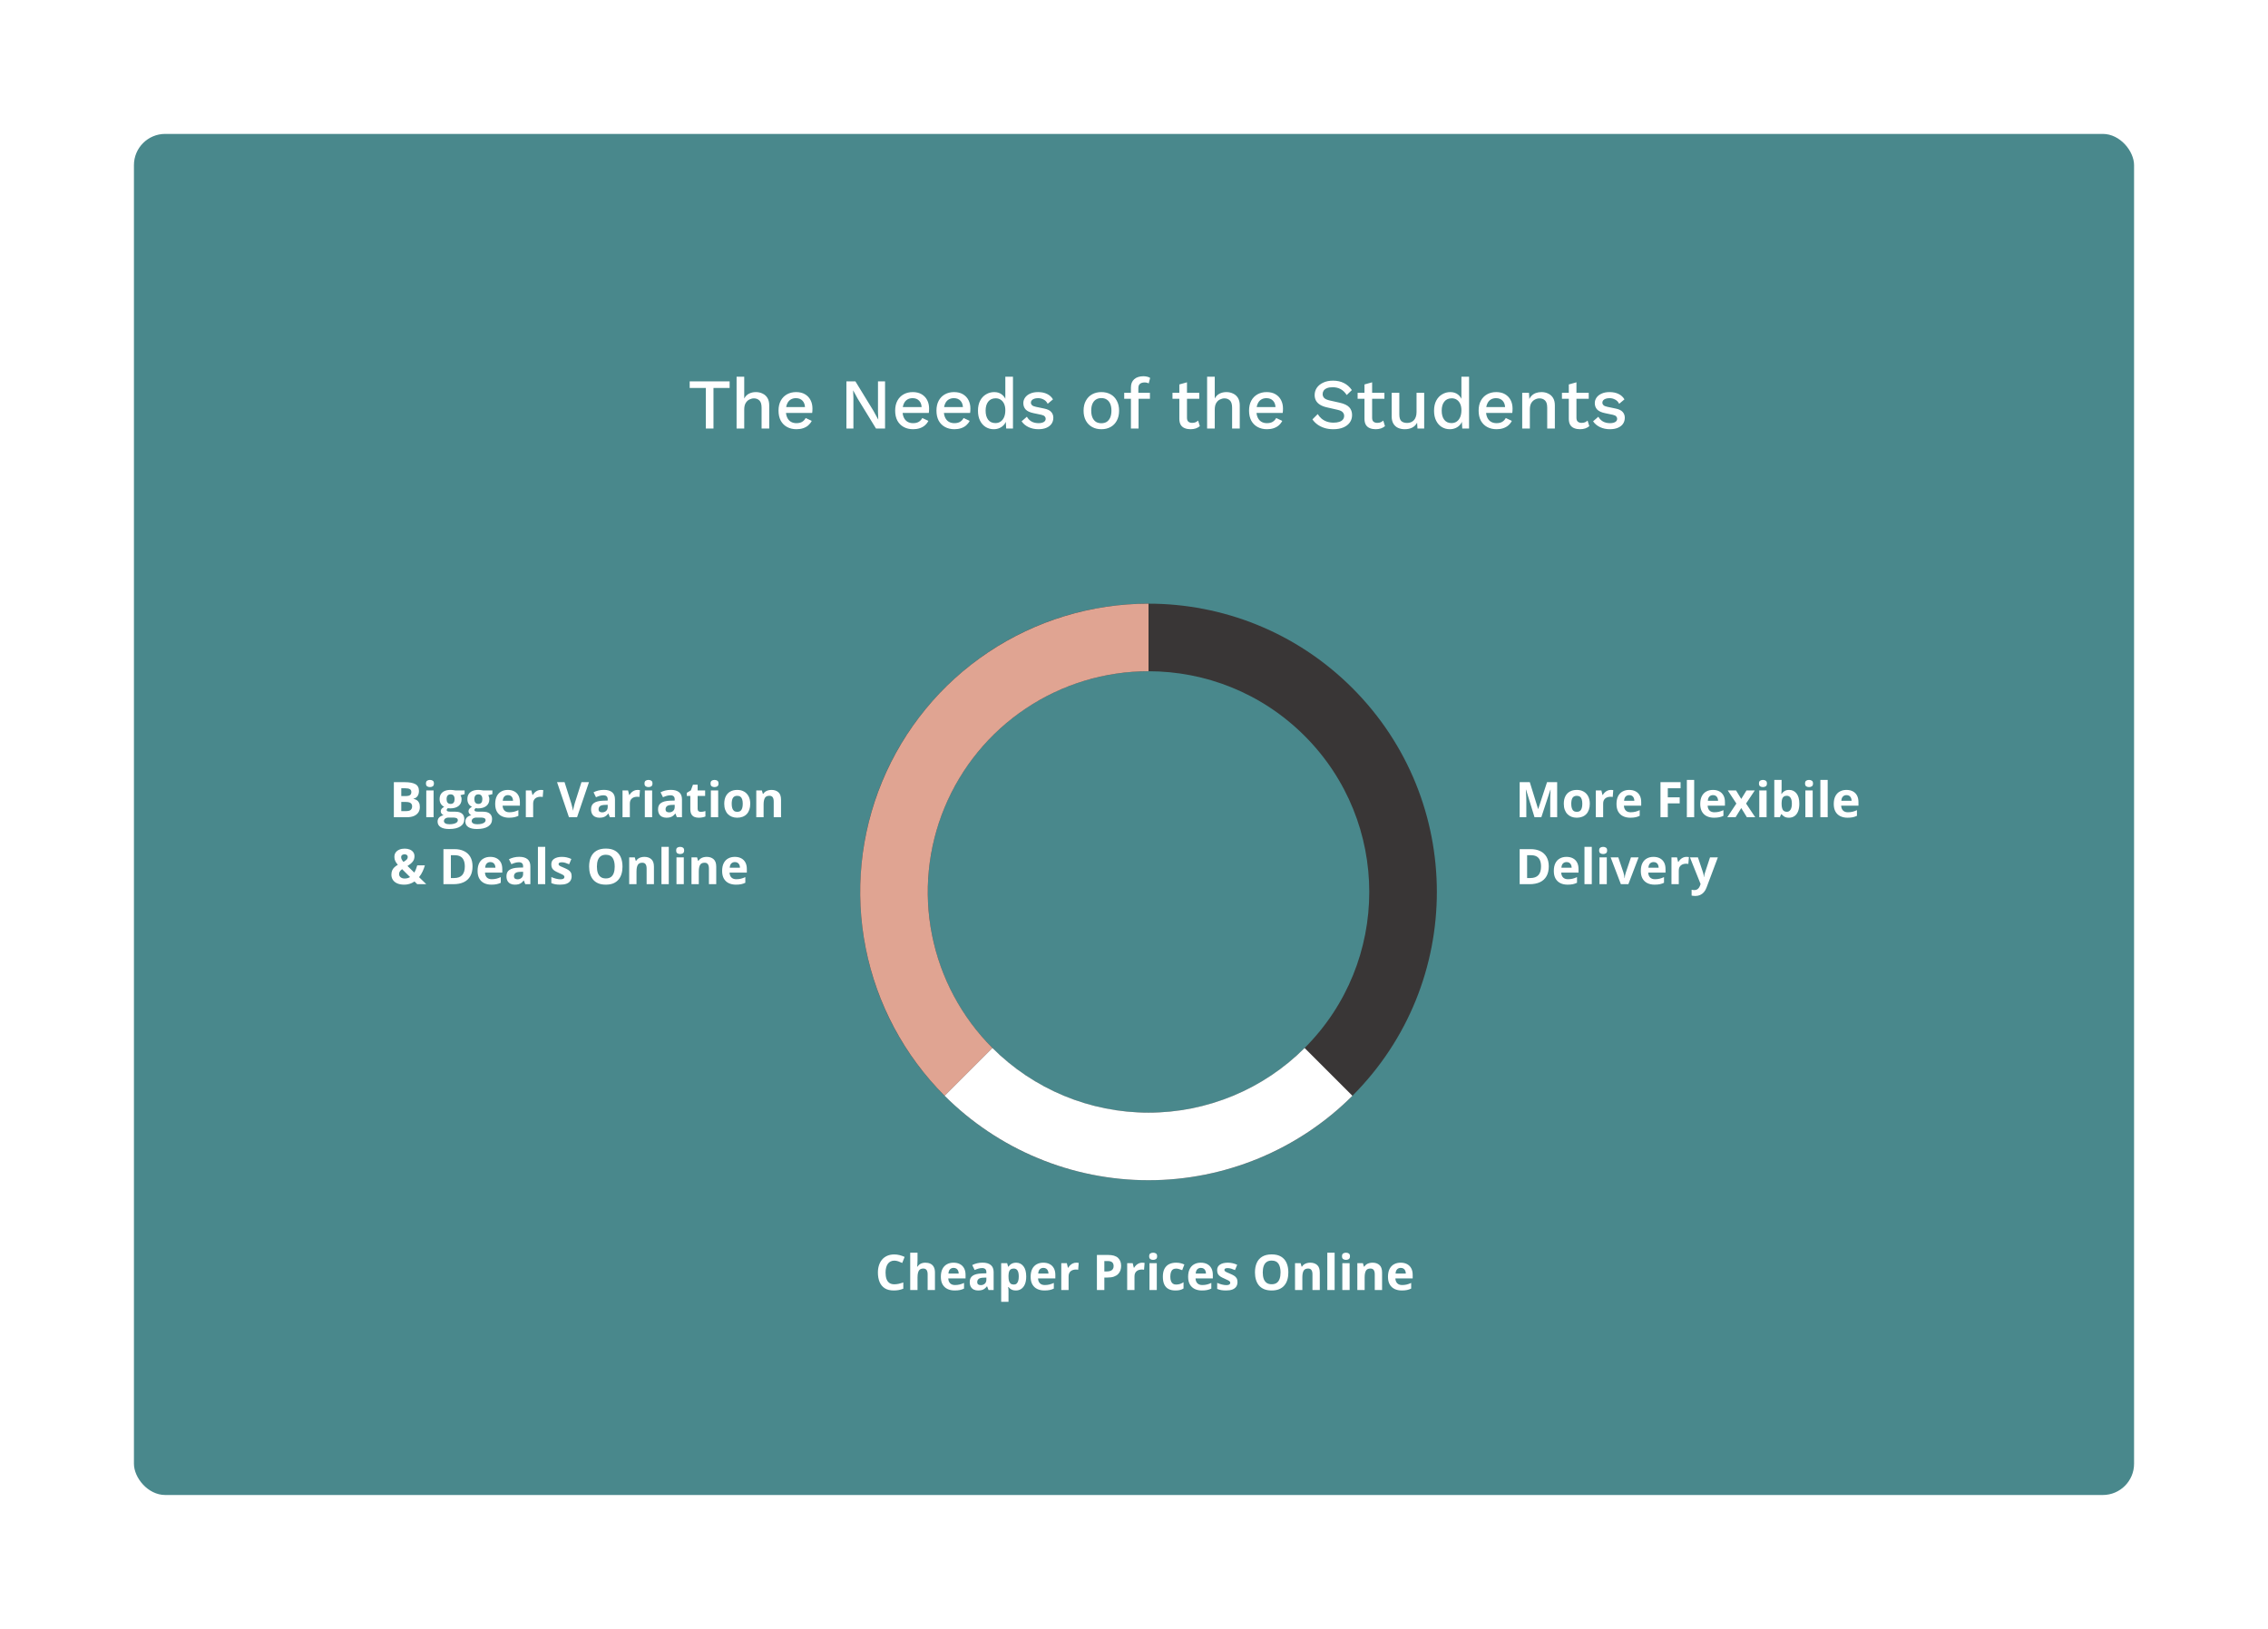 <svg width="508" height="365" viewBox="0 0 508 365" fill="none" xmlns="http://www.w3.org/2000/svg">
<g filter="url(#filter0_d_1_705)">
<rect x="30" y="26" width="448" height="304.926" rx="7" fill="#49888C"/>
<path d="M163.424 81.44V82.912H159.808V92H158.096V82.912H154.48V81.44H163.424ZM164.984 92V80.4H166.696V85.28C166.963 84.779 167.32 84.416 167.768 84.192C168.227 83.957 168.734 83.84 169.288 83.84C169.854 83.84 170.36 83.952 170.808 84.176C171.267 84.389 171.63 84.715 171.896 85.152C172.163 85.589 172.296 86.144 172.296 86.816V92H170.584V87.36C170.584 86.571 170.419 86.021 170.088 85.712C169.768 85.403 169.363 85.248 168.872 85.248C168.531 85.248 168.19 85.333 167.848 85.504C167.518 85.664 167.24 85.931 167.016 86.304C166.803 86.667 166.696 87.157 166.696 87.776V92H164.984ZM178.411 92.16C177.611 92.16 176.907 91.995 176.299 91.664C175.691 91.333 175.216 90.859 174.875 90.24C174.544 89.611 174.379 88.864 174.379 88C174.379 87.136 174.544 86.395 174.875 85.776C175.216 85.147 175.685 84.667 176.283 84.336C176.88 84.005 177.557 83.84 178.315 83.84C179.093 83.84 179.755 84 180.299 84.32C180.843 84.64 181.259 85.077 181.547 85.632C181.835 86.187 181.979 86.816 181.979 87.52C181.979 87.712 181.973 87.893 181.963 88.064C181.952 88.235 181.936 88.384 181.915 88.512H175.483V87.2H181.163L180.315 87.456C180.315 86.731 180.133 86.176 179.771 85.792C179.408 85.397 178.912 85.2 178.283 85.2C177.824 85.2 177.424 85.307 177.083 85.52C176.741 85.733 176.48 86.053 176.299 86.48C176.117 86.896 176.027 87.408 176.027 88.016C176.027 88.613 176.123 89.12 176.315 89.536C176.507 89.952 176.779 90.267 177.131 90.48C177.483 90.693 177.899 90.8 178.379 90.8C178.912 90.8 179.344 90.699 179.675 90.496C180.005 90.293 180.267 90.011 180.459 89.648L181.819 90.288C181.627 90.672 181.365 91.008 181.035 91.296C180.715 91.573 180.331 91.787 179.883 91.936C179.435 92.085 178.944 92.16 178.411 92.16ZM198.24 81.44V92H196.208L192.128 85.344L191.104 83.472H191.088L191.152 85.184V92H189.584V81.44H191.6L195.664 88.08L196.704 89.984H196.72L196.656 88.256V81.44H198.24ZM204.536 92.16C203.736 92.16 203.032 91.995 202.424 91.664C201.816 91.333 201.341 90.859 201 90.24C200.669 89.611 200.504 88.864 200.504 88C200.504 87.136 200.669 86.395 201 85.776C201.341 85.147 201.81 84.667 202.408 84.336C203.005 84.005 203.682 83.84 204.44 83.84C205.218 83.84 205.88 84 206.424 84.32C206.968 84.64 207.384 85.077 207.672 85.632C207.96 86.187 208.104 86.816 208.104 87.52C208.104 87.712 208.098 87.893 208.088 88.064C208.077 88.235 208.061 88.384 208.04 88.512H201.608V87.2H207.288L206.44 87.456C206.44 86.731 206.258 86.176 205.896 85.792C205.533 85.397 205.037 85.2 204.408 85.2C203.949 85.2 203.549 85.307 203.208 85.52C202.866 85.733 202.605 86.053 202.424 86.48C202.242 86.896 202.152 87.408 202.152 88.016C202.152 88.613 202.248 89.12 202.44 89.536C202.632 89.952 202.904 90.267 203.256 90.48C203.608 90.693 204.024 90.8 204.504 90.8C205.037 90.8 205.469 90.699 205.8 90.496C206.13 90.293 206.392 90.011 206.584 89.648L207.944 90.288C207.752 90.672 207.49 91.008 207.16 91.296C206.84 91.573 206.456 91.787 206.008 91.936C205.56 92.085 205.069 92.16 204.536 92.16ZM213.786 92.16C212.986 92.16 212.282 91.995 211.674 91.664C211.066 91.333 210.591 90.859 210.25 90.24C209.919 89.611 209.754 88.864 209.754 88C209.754 87.136 209.919 86.395 210.25 85.776C210.591 85.147 211.06 84.667 211.658 84.336C212.255 84.005 212.932 83.84 213.69 83.84C214.468 83.84 215.13 84 215.674 84.32C216.218 84.64 216.634 85.077 216.922 85.632C217.21 86.187 217.354 86.816 217.354 87.52C217.354 87.712 217.348 87.893 217.338 88.064C217.327 88.235 217.311 88.384 217.29 88.512H210.858V87.2H216.538L215.69 87.456C215.69 86.731 215.508 86.176 215.146 85.792C214.783 85.397 214.287 85.2 213.658 85.2C213.199 85.2 212.799 85.307 212.458 85.52C212.116 85.733 211.855 86.053 211.674 86.48C211.492 86.896 211.402 87.408 211.402 88.016C211.402 88.613 211.498 89.12 211.69 89.536C211.882 89.952 212.154 90.267 212.506 90.48C212.858 90.693 213.274 90.8 213.754 90.8C214.287 90.8 214.719 90.699 215.05 90.496C215.38 90.293 215.642 90.011 215.834 89.648L217.194 90.288C217.002 90.672 216.74 91.008 216.41 91.296C216.09 91.573 215.706 91.787 215.258 91.936C214.81 92.085 214.319 92.16 213.786 92.16ZM222.588 92.16C221.926 92.16 221.324 91.995 220.78 91.664C220.246 91.333 219.825 90.859 219.516 90.24C219.206 89.621 219.052 88.88 219.052 88.016C219.052 87.12 219.217 86.363 219.548 85.744C219.878 85.125 220.321 84.656 220.876 84.336C221.43 84.005 222.038 83.84 222.7 83.84C223.382 83.84 223.958 84.027 224.428 84.4C224.897 84.773 225.212 85.259 225.372 85.856L225.18 86.032V80.4H226.892V92H225.372L225.244 89.824L225.468 89.84C225.393 90.32 225.217 90.736 224.94 91.088C224.662 91.429 224.316 91.696 223.9 91.888C223.494 92.069 223.057 92.16 222.588 92.16ZM222.956 90.784C223.414 90.784 223.809 90.667 224.14 90.432C224.47 90.197 224.726 89.867 224.908 89.44C225.089 89.013 225.18 88.501 225.18 87.904C225.18 87.349 225.089 86.875 224.908 86.48C224.726 86.075 224.47 85.765 224.14 85.552C223.82 85.339 223.446 85.232 223.02 85.232C222.305 85.232 221.75 85.477 221.356 85.968C220.961 86.459 220.764 87.136 220.764 88C220.764 88.864 220.956 89.547 221.34 90.048C221.724 90.539 222.262 90.784 222.956 90.784ZM232.587 92.16C231.787 92.16 231.056 92.005 230.395 91.696C229.733 91.387 229.211 90.949 228.827 90.384L230.011 89.36C230.245 89.797 230.581 90.149 231.019 90.416C231.467 90.672 232 90.8 232.619 90.8C233.109 90.8 233.499 90.715 233.787 90.544C234.075 90.373 234.219 90.133 234.219 89.824C234.219 89.621 234.149 89.445 234.011 89.296C233.883 89.136 233.632 89.013 233.259 88.928L231.579 88.576C230.725 88.405 230.117 88.133 229.755 87.76C229.392 87.376 229.211 86.891 229.211 86.304C229.211 85.867 229.339 85.461 229.595 85.088C229.851 84.715 230.224 84.416 230.715 84.192C231.216 83.957 231.813 83.84 232.507 83.84C233.307 83.84 233.989 83.984 234.555 84.272C235.12 84.549 235.552 84.949 235.851 85.472L234.667 86.464C234.464 86.037 234.165 85.723 233.771 85.52C233.376 85.307 232.965 85.2 232.539 85.2C232.197 85.2 231.904 85.243 231.659 85.328C231.413 85.413 231.227 85.531 231.099 85.68C230.971 85.829 230.907 86.005 230.907 86.208C230.907 86.421 230.987 86.608 231.147 86.768C231.307 86.928 231.595 87.051 232.011 87.136L233.835 87.52C234.603 87.669 235.141 87.925 235.451 88.288C235.771 88.64 235.931 89.072 235.931 89.584C235.931 90.096 235.797 90.549 235.531 90.944C235.264 91.328 234.88 91.627 234.379 91.84C233.877 92.053 233.28 92.16 232.587 92.16ZM246.691 83.84C247.469 83.84 248.157 84.005 248.755 84.336C249.352 84.667 249.816 85.147 250.147 85.776C250.488 86.395 250.659 87.136 250.659 88C250.659 88.864 250.488 89.611 250.147 90.24C249.816 90.859 249.352 91.333 248.755 91.664C248.157 91.995 247.469 92.16 246.691 92.16C245.912 92.16 245.224 91.995 244.627 91.664C244.029 91.333 243.56 90.859 243.219 90.24C242.877 89.611 242.707 88.864 242.707 88C242.707 87.136 242.877 86.395 243.219 85.776C243.56 85.147 244.029 84.667 244.627 84.336C245.224 84.005 245.912 83.84 246.691 83.84ZM246.691 85.184C246.211 85.184 245.8 85.296 245.459 85.52C245.128 85.733 244.872 86.048 244.691 86.464C244.509 86.88 244.419 87.392 244.419 88C244.419 88.597 244.509 89.109 244.691 89.536C244.872 89.952 245.128 90.272 245.459 90.496C245.8 90.709 246.211 90.816 246.691 90.816C247.171 90.816 247.576 90.709 247.907 90.496C248.237 90.272 248.493 89.952 248.675 89.536C248.856 89.109 248.947 88.597 248.947 88C248.947 87.392 248.856 86.88 248.675 86.464C248.493 86.048 248.237 85.733 247.907 85.52C247.576 85.296 247.171 85.184 246.691 85.184ZM256.095 80.288C256.426 80.288 256.724 80.325 256.991 80.4C257.268 80.464 257.476 80.555 257.615 80.672L257.295 81.904C257.178 81.829 257.044 81.776 256.895 81.744C256.746 81.701 256.575 81.68 256.383 81.68C255.946 81.68 255.599 81.781 255.343 81.984C255.098 82.187 254.975 82.517 254.975 82.976V84.144L255.023 84.576V92H253.311V82.848C253.311 82.443 253.37 82.08 253.487 81.76C253.615 81.44 253.802 81.173 254.047 80.96C254.292 80.736 254.586 80.571 254.927 80.464C255.279 80.347 255.668 80.288 256.095 80.288ZM257.567 84V85.344H251.807V84H257.567ZM265.867 81.648V89.6C265.867 89.995 265.968 90.283 266.171 90.464C266.384 90.645 266.667 90.736 267.019 90.736C267.307 90.736 267.558 90.693 267.771 90.608C267.984 90.512 268.182 90.384 268.363 90.224L268.747 91.472C268.502 91.685 268.198 91.856 267.835 91.984C267.483 92.101 267.088 92.16 266.651 92.16C266.192 92.16 265.771 92.085 265.387 91.936C265.003 91.787 264.704 91.547 264.491 91.216C264.278 90.875 264.166 90.432 264.155 89.888V82.128L265.867 81.648ZM268.619 84V85.344H262.619V84H268.619ZM270.375 92V80.4H272.087V85.28C272.354 84.779 272.711 84.416 273.159 84.192C273.618 83.957 274.124 83.84 274.679 83.84C275.244 83.84 275.751 83.952 276.199 84.176C276.658 84.389 277.02 84.715 277.287 85.152C277.554 85.589 277.687 86.144 277.687 86.816V92H275.975V87.36C275.975 86.571 275.81 86.021 275.479 85.712C275.159 85.403 274.754 85.248 274.263 85.248C273.922 85.248 273.58 85.333 273.239 85.504C272.908 85.664 272.631 85.931 272.407 86.304C272.194 86.667 272.087 87.157 272.087 87.776V92H270.375ZM283.801 92.16C283.001 92.16 282.297 91.995 281.689 91.664C281.081 91.333 280.606 90.859 280.265 90.24C279.934 89.611 279.769 88.864 279.769 88C279.769 87.136 279.934 86.395 280.265 85.776C280.606 85.147 281.076 84.667 281.673 84.336C282.27 84.005 282.948 83.84 283.705 83.84C284.484 83.84 285.145 84 285.689 84.32C286.233 84.64 286.649 85.077 286.937 85.632C287.225 86.187 287.369 86.816 287.369 87.52C287.369 87.712 287.364 87.893 287.353 88.064C287.342 88.235 287.326 88.384 287.305 88.512H280.873V87.2H286.553L285.705 87.456C285.705 86.731 285.524 86.176 285.161 85.792C284.798 85.397 284.302 85.2 283.673 85.2C283.214 85.2 282.814 85.307 282.473 85.52C282.132 85.733 281.87 86.053 281.689 86.48C281.508 86.896 281.417 87.408 281.417 88.016C281.417 88.613 281.513 89.12 281.705 89.536C281.897 89.952 282.169 90.267 282.521 90.48C282.873 90.693 283.289 90.8 283.769 90.8C284.302 90.8 284.734 90.699 285.065 90.496C285.396 90.293 285.657 90.011 285.849 89.648L287.209 90.288C287.017 90.672 286.756 91.008 286.425 91.296C286.105 91.573 285.721 91.787 285.273 91.936C284.825 92.085 284.334 92.16 283.801 92.16ZM298.574 81.28C299.524 81.28 300.345 81.461 301.038 81.824C301.732 82.176 302.318 82.699 302.798 83.392L301.646 84.496C301.241 83.877 300.782 83.435 300.27 83.168C299.769 82.891 299.172 82.752 298.478 82.752C297.966 82.752 297.545 82.821 297.214 82.96C296.884 83.099 296.638 83.285 296.478 83.52C296.329 83.744 296.254 84 296.254 84.288C296.254 84.619 296.366 84.907 296.59 85.152C296.825 85.397 297.257 85.589 297.886 85.728L300.03 86.208C301.054 86.432 301.78 86.773 302.206 87.232C302.633 87.691 302.846 88.272 302.846 88.976C302.846 89.627 302.67 90.192 302.318 90.672C301.966 91.152 301.476 91.52 300.846 91.776C300.228 92.032 299.497 92.16 298.654 92.16C297.908 92.16 297.236 92.064 296.638 91.872C296.041 91.68 295.518 91.419 295.07 91.088C294.622 90.757 294.254 90.379 293.966 89.952L295.15 88.768C295.374 89.141 295.657 89.477 295.998 89.776C296.34 90.064 296.734 90.288 297.182 90.448C297.641 90.608 298.148 90.688 298.702 90.688C299.193 90.688 299.614 90.629 299.966 90.512C300.329 90.395 300.601 90.224 300.782 90C300.974 89.765 301.07 89.488 301.07 89.168C301.07 88.859 300.964 88.587 300.75 88.352C300.548 88.117 300.164 87.936 299.598 87.808L297.278 87.28C296.638 87.141 296.11 86.944 295.694 86.688C295.278 86.432 294.969 86.123 294.766 85.76C294.564 85.387 294.462 84.971 294.462 84.512C294.462 83.915 294.622 83.376 294.942 82.896C295.273 82.405 295.748 82.016 296.366 81.728C296.985 81.429 297.721 81.28 298.574 81.28ZM307.336 81.648V89.6C307.336 89.995 307.437 90.283 307.64 90.464C307.853 90.645 308.136 90.736 308.488 90.736C308.776 90.736 309.027 90.693 309.24 90.608C309.453 90.512 309.651 90.384 309.832 90.224L310.216 91.472C309.971 91.685 309.667 91.856 309.304 91.984C308.952 92.101 308.557 92.16 308.12 92.16C307.661 92.16 307.24 92.085 306.856 91.936C306.472 91.787 306.173 91.547 305.96 91.216C305.747 90.875 305.635 90.432 305.624 89.888V82.128L307.336 81.648ZM310.088 84V85.344H304.088V84H310.088ZM314.629 92.16C314.106 92.16 313.621 92.064 313.173 91.872C312.736 91.68 312.384 91.371 312.117 90.944C311.85 90.517 311.717 89.963 311.717 89.28V84H313.429V88.848C313.429 89.573 313.584 90.075 313.893 90.352C314.202 90.619 314.634 90.752 315.189 90.752C315.456 90.752 315.712 90.709 315.957 90.624C316.213 90.528 316.442 90.384 316.645 90.192C316.848 89.989 317.002 89.733 317.109 89.424C317.226 89.115 317.285 88.752 317.285 88.336V84H318.997V92H317.493L317.413 90.704C317.136 91.205 316.762 91.573 316.293 91.808C315.824 92.043 315.269 92.16 314.629 92.16ZM324.744 92.16C324.082 92.16 323.48 91.995 322.936 91.664C322.402 91.333 321.981 90.859 321.672 90.24C321.362 89.621 321.208 88.88 321.208 88.016C321.208 87.12 321.373 86.363 321.704 85.744C322.034 85.125 322.477 84.656 323.032 84.336C323.586 84.005 324.194 83.84 324.856 83.84C325.538 83.84 326.114 84.027 326.584 84.4C327.053 84.773 327.368 85.259 327.528 85.856L327.336 86.032V80.4H329.048V92H327.528L327.4 89.824L327.624 89.84C327.549 90.32 327.373 90.736 327.096 91.088C326.818 91.429 326.472 91.696 326.056 91.888C325.65 92.069 325.213 92.16 324.744 92.16ZM325.112 90.784C325.57 90.784 325.965 90.667 326.296 90.432C326.626 90.197 326.882 89.867 327.064 89.44C327.245 89.013 327.336 88.501 327.336 87.904C327.336 87.349 327.245 86.875 327.064 86.48C326.882 86.075 326.626 85.765 326.296 85.552C325.976 85.339 325.602 85.232 325.176 85.232C324.461 85.232 323.906 85.477 323.512 85.968C323.117 86.459 322.92 87.136 322.92 88C322.92 88.864 323.112 89.547 323.496 90.048C323.88 90.539 324.418 90.784 325.112 90.784ZM335.223 92.16C334.423 92.16 333.719 91.995 333.111 91.664C332.503 91.333 332.028 90.859 331.687 90.24C331.356 89.611 331.191 88.864 331.191 88C331.191 87.136 331.356 86.395 331.687 85.776C332.028 85.147 332.498 84.667 333.095 84.336C333.692 84.005 334.37 83.84 335.127 83.84C335.906 83.84 336.567 84 337.111 84.32C337.655 84.64 338.071 85.077 338.359 85.632C338.647 86.187 338.791 86.816 338.791 87.52C338.791 87.712 338.786 87.893 338.775 88.064C338.764 88.235 338.748 88.384 338.727 88.512H332.295V87.2H337.975L337.127 87.456C337.127 86.731 336.946 86.176 336.583 85.792C336.22 85.397 335.724 85.2 335.095 85.2C334.636 85.2 334.236 85.307 333.895 85.52C333.554 85.733 333.292 86.053 333.111 86.48C332.93 86.896 332.839 87.408 332.839 88.016C332.839 88.613 332.935 89.12 333.127 89.536C333.319 89.952 333.591 90.267 333.943 90.48C334.295 90.693 334.711 90.8 335.191 90.8C335.724 90.8 336.156 90.699 336.487 90.496C336.818 90.293 337.079 90.011 337.271 89.648L338.631 90.288C338.439 90.672 338.178 91.008 337.847 91.296C337.527 91.573 337.143 91.787 336.695 91.936C336.247 92.085 335.756 92.16 335.223 92.16ZM340.953 92V84H342.473L342.585 86.08L342.361 85.856C342.51 85.397 342.724 85.019 343.001 84.72C343.289 84.411 343.625 84.187 344.009 84.048C344.404 83.909 344.82 83.84 345.257 83.84C345.822 83.84 346.329 83.952 346.777 84.176C347.236 84.389 347.598 84.715 347.865 85.152C348.132 85.589 348.265 86.144 348.265 86.816V92H346.553V87.344C346.553 86.555 346.388 86.011 346.057 85.712C345.737 85.403 345.332 85.248 344.841 85.248C344.489 85.248 344.148 85.333 343.817 85.504C343.486 85.664 343.209 85.925 342.985 86.288C342.772 86.651 342.665 87.136 342.665 87.744V92H340.953ZM353.102 81.648V89.6C353.102 89.995 353.203 90.283 353.406 90.464C353.619 90.645 353.902 90.736 354.254 90.736C354.542 90.736 354.792 90.693 355.006 90.608C355.219 90.512 355.416 90.384 355.598 90.224L355.982 91.472C355.736 91.685 355.432 91.856 355.07 91.984C354.718 92.101 354.323 92.16 353.886 92.16C353.427 92.16 353.006 92.085 352.622 91.936C352.238 91.787 351.939 91.547 351.726 91.216C351.512 90.875 351.4 90.432 351.39 89.888V82.128L353.102 81.648ZM355.854 84V85.344H349.854V84H355.854ZM360.587 92.16C359.787 92.16 359.056 92.005 358.395 91.696C357.733 91.387 357.211 90.949 356.827 90.384L358.011 89.36C358.245 89.797 358.581 90.149 359.019 90.416C359.467 90.672 360 90.8 360.619 90.8C361.109 90.8 361.499 90.715 361.787 90.544C362.075 90.373 362.219 90.133 362.219 89.824C362.219 89.621 362.149 89.445 362.011 89.296C361.883 89.136 361.632 89.013 361.259 88.928L359.579 88.576C358.725 88.405 358.117 88.133 357.755 87.76C357.392 87.376 357.211 86.891 357.211 86.304C357.211 85.867 357.339 85.461 357.595 85.088C357.851 84.715 358.224 84.416 358.715 84.192C359.216 83.957 359.813 83.84 360.507 83.84C361.307 83.84 361.989 83.984 362.555 84.272C363.12 84.549 363.552 84.949 363.851 85.472L362.667 86.464C362.464 86.037 362.165 85.723 361.771 85.52C361.376 85.307 360.965 85.2 360.539 85.2C360.197 85.2 359.904 85.243 359.659 85.328C359.413 85.413 359.227 85.531 359.099 85.68C358.971 85.829 358.907 86.005 358.907 86.208C358.907 86.421 358.987 86.608 359.147 86.768C359.307 86.928 359.595 87.051 360.011 87.136L361.835 87.52C362.603 87.669 363.141 87.925 363.451 88.288C363.771 88.64 363.931 89.072 363.931 89.584C363.931 90.096 363.797 90.549 363.531 90.944C363.264 91.328 362.88 91.627 362.379 91.84C361.877 92.053 361.28 92.16 360.587 92.16Z" fill="white"/>
<path d="M200.324 278.42C200.005 278.42 199.722 278.483 199.475 278.608C199.232 278.73 199.026 278.907 198.857 279.14C198.693 279.373 198.567 279.654 198.481 279.983C198.396 280.313 198.353 280.683 198.353 281.095C198.353 281.65 198.421 282.125 198.557 282.519C198.696 282.909 198.911 283.208 199.201 283.416C199.491 283.62 199.865 283.722 200.324 283.722C200.642 283.722 200.961 283.686 201.28 283.614C201.602 283.543 201.951 283.441 202.327 283.308V284.705C201.98 284.848 201.638 284.95 201.301 285.011C200.965 285.075 200.587 285.107 200.168 285.107C199.359 285.107 198.693 284.941 198.17 284.608C197.651 284.271 197.266 283.802 197.015 283.201C196.764 282.596 196.639 281.89 196.639 281.084C196.639 280.49 196.72 279.946 196.881 279.452C197.042 278.958 197.278 278.53 197.59 278.168C197.901 277.806 198.286 277.527 198.745 277.33C199.203 277.133 199.729 277.035 200.324 277.035C200.714 277.035 201.104 277.085 201.495 277.185C201.889 277.282 202.264 277.416 202.623 277.588L202.085 278.941C201.792 278.802 201.496 278.68 201.199 278.576C200.902 278.472 200.61 278.42 200.324 278.42ZM205.512 276.643V278.345C205.512 278.642 205.501 278.925 205.48 279.194C205.462 279.462 205.448 279.652 205.437 279.763H205.523C205.652 279.556 205.804 279.387 205.979 279.258C206.159 279.129 206.355 279.035 206.57 278.974C206.785 278.913 207.016 278.882 207.263 278.882C207.696 278.882 208.074 278.959 208.396 279.113C208.719 279.264 208.969 279.502 209.148 279.828C209.327 280.15 209.417 280.569 209.417 281.084V285H207.779V281.493C207.779 281.063 207.7 280.739 207.542 280.521C207.385 280.302 207.141 280.193 206.812 280.193C206.483 280.193 206.223 280.27 206.033 280.424C205.843 280.574 205.709 280.798 205.63 281.095C205.552 281.389 205.512 281.749 205.512 282.175V285H203.874V276.643H205.512ZM213.58 278.882C214.135 278.882 214.613 278.99 215.014 279.205C215.415 279.416 215.724 279.724 215.943 280.128C216.161 280.533 216.271 281.027 216.271 281.611V282.406H212.398C212.416 282.868 212.554 283.231 212.812 283.496C213.073 283.757 213.435 283.888 213.896 283.888C214.28 283.888 214.631 283.849 214.949 283.77C215.268 283.691 215.596 283.573 215.932 283.416V284.683C215.635 284.83 215.323 284.937 214.998 285.005C214.675 285.073 214.283 285.107 213.821 285.107C213.22 285.107 212.686 284.996 212.221 284.774C211.759 284.552 211.395 284.214 211.13 283.759C210.869 283.305 210.738 282.732 210.738 282.041C210.738 281.339 210.856 280.755 211.093 280.29C211.333 279.82 211.666 279.47 212.092 279.237C212.518 279 213.014 278.882 213.58 278.882ZM213.59 280.048C213.272 280.048 213.007 280.15 212.795 280.354C212.588 280.558 212.468 280.879 212.436 281.315H214.734C214.731 281.072 214.686 280.855 214.6 280.666C214.518 280.476 214.392 280.325 214.224 280.214C214.059 280.103 213.848 280.048 213.59 280.048ZM220.062 278.872C220.868 278.872 221.486 279.047 221.916 279.398C222.345 279.749 222.56 280.282 222.56 280.999V285H221.416L221.099 284.184H221.056C220.884 284.398 220.709 284.574 220.53 284.71C220.351 284.846 220.145 284.946 219.912 285.011C219.679 285.075 219.396 285.107 219.063 285.107C218.709 285.107 218.39 285.039 218.107 284.903C217.828 284.767 217.608 284.56 217.447 284.28C217.286 283.997 217.205 283.639 217.205 283.206C217.205 282.569 217.429 282.1 217.876 281.799C218.324 281.494 218.995 281.326 219.891 281.294L220.933 281.262V280.999C220.933 280.683 220.85 280.452 220.686 280.306C220.521 280.159 220.292 280.085 219.998 280.085C219.708 280.085 219.423 280.127 219.144 280.209C218.865 280.291 218.585 280.395 218.306 280.521L217.764 279.414C218.082 279.246 218.439 279.113 218.833 279.017C219.23 278.92 219.64 278.872 220.062 278.872ZM220.933 282.218L220.299 282.239C219.769 282.254 219.4 282.348 219.192 282.524C218.988 282.699 218.886 282.93 218.886 283.217C218.886 283.467 218.96 283.646 219.106 283.754C219.253 283.858 219.445 283.91 219.681 283.91C220.032 283.91 220.327 283.806 220.567 283.598C220.811 283.39 220.933 283.095 220.933 282.712V282.218ZM227.593 278.882C228.27 278.882 228.816 279.146 229.231 279.672C229.65 280.198 229.859 280.97 229.859 281.987C229.859 282.667 229.761 283.24 229.564 283.706C229.367 284.167 229.095 284.517 228.748 284.753C228.4 284.989 228.001 285.107 227.55 285.107C227.26 285.107 227.011 285.072 226.803 285C226.596 284.925 226.418 284.83 226.271 284.715C226.125 284.597 225.998 284.472 225.89 284.339H225.804C225.833 284.483 225.854 284.629 225.869 284.78C225.883 284.93 225.89 285.077 225.89 285.22V287.643H224.252V278.995H225.584L225.815 279.774H225.89C225.998 279.613 226.128 279.464 226.282 279.328C226.436 279.192 226.621 279.085 226.835 279.006C227.054 278.924 227.306 278.882 227.593 278.882ZM227.066 280.193C226.78 280.193 226.553 280.252 226.384 280.37C226.216 280.488 226.092 280.666 226.014 280.902C225.938 281.138 225.897 281.437 225.89 281.799V281.976C225.89 282.363 225.926 282.69 225.998 282.959C226.073 283.228 226.196 283.432 226.368 283.571C226.544 283.711 226.784 283.781 227.088 283.781C227.339 283.781 227.544 283.711 227.706 283.571C227.867 283.432 227.987 283.228 228.065 282.959C228.148 282.687 228.189 282.356 228.189 281.965C228.189 281.378 228.098 280.936 227.915 280.639C227.732 280.341 227.45 280.193 227.066 280.193ZM233.689 278.882C234.244 278.882 234.722 278.99 235.123 279.205C235.524 279.416 235.834 279.724 236.052 280.128C236.271 280.533 236.38 281.027 236.38 281.611V282.406H232.507C232.525 282.868 232.663 283.231 232.921 283.496C233.182 283.757 233.544 283.888 234.006 283.888C234.389 283.888 234.74 283.849 235.059 283.77C235.377 283.691 235.705 283.573 236.042 283.416V284.683C235.744 284.83 235.433 284.937 235.107 285.005C234.785 285.073 234.393 285.107 233.931 285.107C233.329 285.107 232.796 284.996 232.33 284.774C231.868 284.552 231.505 284.214 231.24 283.759C230.978 283.305 230.848 282.732 230.848 282.041C230.848 281.339 230.966 280.755 231.202 280.29C231.442 279.82 231.775 279.47 232.201 279.237C232.627 279 233.123 278.882 233.689 278.882ZM233.7 280.048C233.381 280.048 233.116 280.15 232.905 280.354C232.697 280.558 232.577 280.879 232.545 281.315H234.844C234.84 281.072 234.795 280.855 234.709 280.666C234.627 280.476 234.502 280.325 234.333 280.214C234.169 280.103 233.958 280.048 233.7 280.048ZM241.063 278.882C241.146 278.882 241.241 278.888 241.348 278.898C241.459 278.906 241.549 278.916 241.617 278.931L241.493 280.467C241.439 280.449 241.362 280.436 241.262 280.429C241.166 280.418 241.081 280.413 241.01 280.413C240.799 280.413 240.593 280.44 240.392 280.494C240.195 280.547 240.018 280.635 239.86 280.757C239.703 280.875 239.577 281.033 239.484 281.229C239.395 281.423 239.35 281.661 239.35 281.944V285H237.712V278.995H238.953L239.194 280.005H239.275C239.393 279.801 239.54 279.615 239.715 279.446C239.894 279.274 240.097 279.138 240.322 279.038C240.551 278.934 240.799 278.882 241.063 278.882ZM248.202 277.147C249.215 277.147 249.954 277.366 250.42 277.803C250.885 278.236 251.118 278.834 251.118 279.597C251.118 279.94 251.066 280.27 250.962 280.585C250.859 280.896 250.688 281.174 250.452 281.417C250.219 281.661 249.908 281.854 249.518 281.998C249.127 282.137 248.646 282.207 248.073 282.207H247.358V285H245.693V277.147H248.202ZM248.116 278.512H247.358V280.843H247.906C248.218 280.843 248.488 280.802 248.717 280.719C248.946 280.637 249.124 280.508 249.249 280.333C249.374 280.157 249.437 279.931 249.437 279.656C249.437 279.269 249.33 278.983 249.115 278.796C248.9 278.607 248.567 278.512 248.116 278.512ZM255.823 278.882C255.906 278.882 256 278.888 256.108 278.898C256.219 278.906 256.308 278.916 256.376 278.931L256.253 280.467C256.199 280.449 256.122 280.436 256.022 280.429C255.925 280.418 255.841 280.413 255.77 280.413C255.558 280.413 255.352 280.44 255.152 280.494C254.955 280.547 254.778 280.635 254.62 280.757C254.463 280.875 254.337 281.033 254.244 281.229C254.155 281.423 254.11 281.661 254.11 281.944V285H252.472V278.995H253.712L253.954 280.005H254.035C254.153 279.801 254.3 279.615 254.475 279.446C254.654 279.274 254.856 279.138 255.082 279.038C255.311 278.934 255.558 278.882 255.823 278.882ZM259.105 278.995V285H257.467V278.995H259.105ZM258.289 276.643C258.532 276.643 258.742 276.7 258.917 276.814C259.092 276.925 259.18 277.135 259.18 277.443C259.18 277.747 259.092 277.958 258.917 278.077C258.742 278.191 258.532 278.249 258.289 278.249C258.042 278.249 257.83 278.191 257.655 278.077C257.483 277.958 257.397 277.747 257.397 277.443C257.397 277.135 257.483 276.925 257.655 276.814C257.83 276.7 258.042 276.643 258.289 276.643ZM263.268 285.107C262.673 285.107 262.167 285 261.748 284.785C261.329 284.567 261.01 284.23 260.792 283.775C260.573 283.321 260.464 282.739 260.464 282.03C260.464 281.296 260.587 280.698 260.834 280.236C261.085 279.77 261.431 279.428 261.871 279.21C262.315 278.992 262.829 278.882 263.413 278.882C263.828 278.882 264.186 278.924 264.487 279.006C264.791 279.085 265.056 279.18 265.282 279.291L264.798 280.558C264.541 280.454 264.301 280.37 264.079 280.306C263.857 280.238 263.635 280.204 263.413 280.204C263.126 280.204 262.888 280.272 262.698 280.408C262.508 280.54 262.367 280.741 262.274 281.009C262.181 281.278 262.134 281.614 262.134 282.019C262.134 282.417 262.184 282.746 262.285 283.007C262.385 283.269 262.53 283.464 262.72 283.593C262.91 283.718 263.14 283.781 263.413 283.781C263.753 283.781 264.055 283.736 264.32 283.646C264.585 283.553 264.843 283.424 265.094 283.26V284.662C264.843 284.819 264.58 284.932 264.304 285C264.032 285.072 263.687 285.107 263.268 285.107ZM268.966 278.882C269.521 278.882 269.999 278.99 270.4 279.205C270.801 279.416 271.111 279.724 271.33 280.128C271.548 280.533 271.657 281.027 271.657 281.611V282.406H267.785C267.803 282.868 267.94 283.231 268.198 283.496C268.46 283.757 268.821 283.888 269.283 283.888C269.666 283.888 270.017 283.849 270.336 283.77C270.655 283.691 270.982 283.573 271.319 283.416V284.683C271.022 284.83 270.71 284.937 270.384 285.005C270.062 285.073 269.67 285.107 269.208 285.107C268.606 285.107 268.073 284.996 267.607 284.774C267.146 284.552 266.782 284.214 266.517 283.759C266.256 283.305 266.125 282.732 266.125 282.041C266.125 281.339 266.243 280.755 266.479 280.29C266.719 279.82 267.052 279.47 267.479 279.237C267.905 279 268.401 278.882 268.966 278.882ZM268.977 280.048C268.658 280.048 268.393 280.15 268.182 280.354C267.974 280.558 267.854 280.879 267.822 281.315H270.121C270.118 281.072 270.073 280.855 269.987 280.666C269.904 280.476 269.779 280.325 269.611 280.214C269.446 280.103 269.235 280.048 268.977 280.048ZM277.179 283.217C277.179 283.625 277.082 283.971 276.889 284.253C276.699 284.533 276.414 284.746 276.035 284.893C275.655 285.036 275.182 285.107 274.617 285.107C274.198 285.107 273.838 285.081 273.537 285.027C273.24 284.973 272.939 284.884 272.635 284.758V283.405C272.961 283.552 273.31 283.673 273.682 283.77C274.058 283.863 274.388 283.91 274.67 283.91C274.989 283.91 275.216 283.863 275.353 283.77C275.492 283.673 275.562 283.548 275.562 283.394C275.562 283.294 275.533 283.204 275.476 283.125C275.422 283.043 275.304 282.952 275.122 282.852C274.939 282.748 274.653 282.613 274.262 282.449C273.886 282.291 273.576 282.132 273.333 281.971C273.093 281.81 272.914 281.62 272.796 281.401C272.681 281.179 272.624 280.898 272.624 280.558C272.624 280.003 272.839 279.586 273.269 279.307C273.702 279.024 274.28 278.882 275.003 278.882C275.376 278.882 275.73 278.92 276.067 278.995C276.407 279.07 276.756 279.19 277.114 279.355L276.62 280.537C276.323 280.408 276.042 280.302 275.777 280.22C275.515 280.137 275.249 280.096 274.977 280.096C274.737 280.096 274.556 280.128 274.434 280.193C274.312 280.257 274.251 280.356 274.251 280.488C274.251 280.585 274.282 280.671 274.343 280.746C274.407 280.821 274.529 280.905 274.708 280.999C274.891 281.088 275.157 281.204 275.508 281.348C275.848 281.487 276.144 281.634 276.395 281.788C276.645 281.938 276.839 282.126 276.975 282.352C277.111 282.574 277.179 282.862 277.179 283.217ZM288.571 281.063C288.571 281.668 288.496 282.22 288.345 282.717C288.195 283.211 287.966 283.638 287.658 283.996C287.353 284.354 286.967 284.629 286.498 284.823C286.028 285.013 285.473 285.107 284.833 285.107C284.192 285.107 283.637 285.013 283.167 284.823C282.698 284.629 282.31 284.354 282.002 283.996C281.698 283.638 281.47 283.21 281.32 282.712C281.169 282.214 281.094 281.661 281.094 281.052C281.094 280.239 281.227 279.532 281.492 278.931C281.76 278.326 282.172 277.856 282.727 277.523C283.282 277.19 283.987 277.024 284.843 277.024C285.695 277.024 286.396 277.19 286.943 277.523C287.495 277.856 287.903 278.326 288.168 278.931C288.437 279.536 288.571 280.247 288.571 281.063ZM282.84 281.063C282.84 281.611 282.908 282.083 283.044 282.481C283.184 282.875 283.4 283.179 283.694 283.394C283.987 283.605 284.367 283.711 284.833 283.711C285.305 283.711 285.688 283.605 285.982 283.394C286.276 283.179 286.489 282.875 286.621 282.481C286.757 282.083 286.825 281.611 286.825 281.063C286.825 280.239 286.671 279.591 286.363 279.119C286.055 278.646 285.549 278.41 284.843 278.41C284.374 278.41 283.991 278.517 283.694 278.732C283.4 278.943 283.184 279.248 283.044 279.645C282.908 280.039 282.84 280.512 282.84 281.063ZM293.48 278.882C294.121 278.882 294.637 279.058 295.027 279.409C295.417 279.756 295.612 280.315 295.612 281.084V285H293.974V281.493C293.974 281.063 293.895 280.739 293.738 280.521C293.584 280.302 293.34 280.193 293.007 280.193C292.506 280.193 292.164 280.363 291.981 280.703C291.799 281.043 291.708 281.534 291.708 282.175V285H290.069V278.995H291.321L291.541 279.763H291.632C291.761 279.556 291.921 279.387 292.11 279.258C292.304 279.129 292.517 279.035 292.75 278.974C292.986 278.913 293.229 278.882 293.48 278.882ZM298.937 285H297.299V276.643H298.937V285ZM302.299 278.995V285H300.661V278.995H302.299ZM301.483 276.643C301.726 276.643 301.936 276.7 302.111 276.814C302.287 276.925 302.375 277.135 302.375 277.443C302.375 277.747 302.287 277.958 302.111 278.077C301.936 278.191 301.726 278.249 301.483 278.249C301.236 278.249 301.025 278.191 300.849 278.077C300.677 277.958 300.591 277.747 300.591 277.443C300.591 277.135 300.677 276.925 300.849 276.814C301.025 276.7 301.236 276.643 301.483 276.643ZM307.434 278.882C308.075 278.882 308.591 279.058 308.981 279.409C309.371 279.756 309.566 280.315 309.566 281.084V285H307.928V281.493C307.928 281.063 307.849 280.739 307.692 280.521C307.538 280.302 307.294 280.193 306.961 280.193C306.46 280.193 306.118 280.363 305.936 280.703C305.753 281.043 305.662 281.534 305.662 282.175V285H304.023V278.995H305.275L305.495 279.763H305.586C305.715 279.556 305.875 279.387 306.064 279.258C306.258 279.129 306.471 279.035 306.704 278.974C306.94 278.913 307.183 278.882 307.434 278.882ZM313.729 278.882C314.284 278.882 314.762 278.99 315.163 279.205C315.564 279.416 315.874 279.724 316.092 280.128C316.311 280.533 316.42 281.027 316.42 281.611V282.406H312.547C312.565 282.868 312.703 283.231 312.961 283.496C313.222 283.757 313.584 283.888 314.046 283.888C314.429 283.888 314.78 283.849 315.099 283.77C315.417 283.691 315.745 283.573 316.082 283.416V284.683C315.784 284.83 315.473 284.937 315.147 285.005C314.825 285.073 314.433 285.107 313.971 285.107C313.369 285.107 312.836 284.996 312.37 284.774C311.908 284.552 311.545 284.214 311.28 283.759C311.018 283.305 310.888 282.732 310.888 282.041C310.888 281.339 311.006 280.755 311.242 280.29C311.482 279.82 311.815 279.47 312.241 279.237C312.667 279 313.163 278.882 313.729 278.882ZM313.74 280.048C313.421 280.048 313.156 280.15 312.945 280.354C312.737 280.558 312.617 280.879 312.585 281.315H314.884C314.88 281.072 314.835 280.855 314.75 280.666C314.667 280.476 314.542 280.325 314.374 280.214C314.209 280.103 313.998 280.048 313.74 280.048Z" fill="white"/>
<path d="M302.921 241.49C277.7 266.711 236.808 266.711 211.587 241.49C186.366 216.269 186.366 175.377 211.587 150.156C236.808 124.935 277.7 124.935 302.921 150.156C328.142 175.377 328.142 216.269 302.921 241.49ZM222.292 160.861C202.983 180.17 202.983 211.476 222.292 230.785C241.601 250.094 272.907 250.094 292.216 230.785C311.525 211.476 311.525 180.17 292.216 160.861C272.907 141.552 241.601 141.552 222.292 160.861Z" fill="#393636"/>
<path d="M211.586 241.49C202.554 232.458 196.403 220.95 193.911 208.422C191.419 195.894 192.698 182.909 197.587 171.108C202.475 159.307 210.752 149.221 221.373 142.124C231.993 135.028 244.48 131.24 257.253 131.24L257.253 146.379C247.474 146.379 237.914 149.279 229.783 154.712C221.652 160.145 215.315 167.867 211.573 176.901C207.83 185.936 206.851 195.878 208.759 205.469C210.667 215.06 215.376 223.87 222.291 230.785L211.586 241.49Z" fill="#E0A492"/>
<path d="M302.921 241.49C296.924 247.487 289.804 252.244 281.969 255.489C274.133 258.735 265.735 260.405 257.254 260.405C248.773 260.405 240.375 258.735 232.539 255.489C224.704 252.244 217.584 247.487 211.587 241.49L222.292 230.785C226.883 235.376 232.334 239.018 238.333 241.503C244.331 243.988 250.761 245.267 257.254 245.267C263.747 245.267 270.176 243.988 276.175 241.503C282.174 239.018 287.625 235.376 292.216 230.785L302.921 241.49Z" fill="white"/>
<path d="M88.218 171.231H90.662C91.707 171.231 92.499 171.378 93.036 171.672C93.573 171.965 93.841 172.481 93.841 173.219C93.841 173.516 93.793 173.784 93.696 174.024C93.603 174.264 93.467 174.461 93.288 174.615C93.109 174.769 92.891 174.869 92.633 174.916V174.97C92.894 175.023 93.13 175.116 93.342 175.249C93.553 175.378 93.721 175.568 93.847 175.818C93.976 176.065 94.04 176.395 94.04 176.807C94.04 177.283 93.924 177.691 93.691 178.031C93.458 178.371 93.125 178.633 92.692 178.815C92.262 178.994 91.75 179.084 91.156 179.084H88.218V171.231ZM89.883 174.341H90.85C91.333 174.341 91.668 174.266 91.854 174.116C92.04 173.962 92.133 173.736 92.133 173.439C92.133 173.138 92.022 172.923 91.8 172.794C91.582 172.662 91.234 172.596 90.758 172.596H89.883V174.341ZM89.883 175.662V177.709H90.968C91.469 177.709 91.818 177.612 92.015 177.419C92.212 177.225 92.311 176.966 92.311 176.64C92.311 176.447 92.268 176.277 92.182 176.13C92.096 175.983 91.951 175.868 91.747 175.786C91.546 175.704 91.269 175.662 90.914 175.662H89.883ZM97.118 173.079V179.084H95.48V173.079H97.118ZM96.301 170.726C96.545 170.726 96.754 170.784 96.93 170.898C97.105 171.009 97.193 171.219 97.193 171.527C97.193 171.831 97.105 172.042 96.93 172.161C96.754 172.275 96.545 172.332 96.301 172.332C96.054 172.332 95.843 172.275 95.668 172.161C95.496 172.042 95.41 171.831 95.41 171.527C95.41 171.219 95.496 171.009 95.668 170.898C95.843 170.784 96.054 170.726 96.301 170.726ZM100.598 181.726C99.76 181.726 99.119 181.58 98.675 181.286C98.235 180.996 98.015 180.588 98.015 180.061C98.015 179.7 98.127 179.397 98.353 179.154C98.579 178.91 98.91 178.737 99.347 178.633C99.178 178.561 99.032 178.445 98.906 178.284C98.781 178.119 98.718 177.945 98.718 177.763C98.718 177.533 98.784 177.344 98.917 177.193C99.049 177.039 99.241 176.889 99.492 176.742C99.177 176.606 98.926 176.388 98.74 176.087C98.557 175.786 98.466 175.432 98.466 175.023C98.466 174.586 98.561 174.216 98.751 173.911C98.944 173.604 99.223 173.369 99.588 173.208C99.957 173.047 100.405 172.966 100.931 172.966C101.042 172.966 101.171 172.973 101.318 172.988C101.465 173.002 101.599 173.018 101.721 173.036C101.846 173.054 101.93 173.068 101.973 173.079H104.068V173.911L103.128 174.153C103.214 174.286 103.278 174.427 103.321 174.578C103.364 174.728 103.386 174.887 103.386 175.056C103.386 175.7 103.16 176.203 102.709 176.565C102.261 176.923 101.638 177.102 100.84 177.102C100.65 177.091 100.471 177.077 100.303 177.059C100.22 177.123 100.158 177.191 100.115 177.263C100.072 177.335 100.05 177.41 100.05 177.489C100.05 177.567 100.083 177.634 100.147 177.687C100.215 177.738 100.315 177.777 100.448 177.806C100.584 177.831 100.752 177.843 100.953 177.843H101.973C102.632 177.843 103.133 177.985 103.477 178.267C103.824 178.55 103.998 178.966 103.998 179.514C103.998 180.215 103.704 180.76 103.117 181.146C102.534 181.533 101.694 181.726 100.598 181.726ZM100.668 180.658C101.058 180.658 101.393 180.62 101.672 180.545C101.955 180.473 102.172 180.369 102.322 180.233C102.473 180.101 102.548 179.941 102.548 179.755C102.548 179.605 102.503 179.485 102.414 179.395C102.328 179.309 102.195 179.249 102.016 179.213C101.841 179.177 101.615 179.159 101.339 179.159H100.491C100.29 179.159 100.109 179.191 99.948 179.256C99.791 179.32 99.665 179.41 99.572 179.524C99.479 179.642 99.433 179.779 99.433 179.932C99.433 180.158 99.54 180.335 99.755 180.464C99.973 180.593 100.278 180.658 100.668 180.658ZM100.931 176.103C101.239 176.103 101.465 176.008 101.608 175.818C101.751 175.628 101.823 175.371 101.823 175.045C101.823 174.683 101.748 174.413 101.597 174.234C101.45 174.051 101.228 173.96 100.931 173.96C100.63 173.96 100.405 174.051 100.254 174.234C100.104 174.413 100.029 174.683 100.029 175.045C100.029 175.371 100.102 175.628 100.249 175.818C100.399 176.008 100.627 176.103 100.931 176.103ZM106.818 181.726C105.98 181.726 105.339 181.58 104.895 181.286C104.455 180.996 104.234 180.588 104.234 180.061C104.234 179.7 104.347 179.397 104.573 179.154C104.798 178.91 105.13 178.737 105.566 178.633C105.398 178.561 105.251 178.445 105.126 178.284C105.001 178.119 104.938 177.945 104.938 177.763C104.938 177.533 105.004 177.344 105.137 177.193C105.269 177.039 105.461 176.889 105.711 176.742C105.396 176.606 105.146 176.388 104.959 176.087C104.777 175.786 104.686 175.432 104.686 175.023C104.686 174.586 104.78 174.216 104.97 173.911C105.164 173.604 105.443 173.369 105.808 173.208C106.177 173.047 106.625 172.966 107.151 172.966C107.262 172.966 107.391 172.973 107.538 172.988C107.684 173.002 107.819 173.018 107.94 173.036C108.066 173.054 108.15 173.068 108.193 173.079H110.288V173.911L109.348 174.153C109.434 174.286 109.498 174.427 109.541 174.578C109.584 174.728 109.605 174.887 109.605 175.056C109.605 175.7 109.38 176.203 108.929 176.565C108.481 176.923 107.858 177.102 107.06 177.102C106.87 177.091 106.691 177.077 106.522 177.059C106.44 177.123 106.377 177.191 106.334 177.263C106.292 177.335 106.27 177.41 106.27 177.489C106.27 177.567 106.302 177.634 106.367 177.687C106.435 177.738 106.535 177.777 106.667 177.806C106.804 177.831 106.972 177.843 107.172 177.843H108.193C108.852 177.843 109.353 177.985 109.697 178.267C110.044 178.55 110.218 178.966 110.218 179.514C110.218 180.215 109.924 180.76 109.337 181.146C108.753 181.533 107.914 181.726 106.818 181.726ZM106.888 180.658C107.278 180.658 107.613 180.62 107.892 180.545C108.175 180.473 108.392 180.369 108.542 180.233C108.692 180.101 108.768 179.941 108.768 179.755C108.768 179.605 108.723 179.485 108.633 179.395C108.547 179.309 108.415 179.249 108.236 179.213C108.06 179.177 107.835 179.159 107.559 179.159H106.71C106.51 179.159 106.329 179.191 106.168 179.256C106.01 179.32 105.885 179.41 105.792 179.524C105.699 179.642 105.652 179.779 105.652 179.932C105.652 180.158 105.76 180.335 105.975 180.464C106.193 180.593 106.497 180.658 106.888 180.658ZM107.151 176.103C107.459 176.103 107.684 176.008 107.828 175.818C107.971 175.628 108.042 175.371 108.042 175.045C108.042 174.683 107.967 174.413 107.817 174.234C107.67 174.051 107.448 173.96 107.151 173.96C106.85 173.96 106.625 174.051 106.474 174.234C106.324 174.413 106.249 174.683 106.249 175.045C106.249 175.371 106.322 175.628 106.469 175.818C106.619 176.008 106.847 176.103 107.151 176.103ZM113.757 172.966C114.312 172.966 114.79 173.074 115.191 173.288C115.592 173.5 115.902 173.808 116.121 174.212C116.339 174.617 116.448 175.111 116.448 175.695V176.49H112.576C112.594 176.952 112.731 177.315 112.989 177.58C113.251 177.841 113.612 177.972 114.074 177.972C114.457 177.972 114.808 177.933 115.127 177.854C115.446 177.775 115.773 177.657 116.11 177.499V178.767C115.813 178.914 115.501 179.021 115.175 179.089C114.853 179.157 114.461 179.191 113.999 179.191C113.397 179.191 112.864 179.08 112.398 178.858C111.937 178.636 111.573 178.298 111.308 177.843C111.047 177.388 110.916 176.815 110.916 176.124C110.916 175.423 111.034 174.839 111.271 174.373C111.51 173.904 111.843 173.553 112.27 173.321C112.696 173.084 113.192 172.966 113.757 172.966ZM113.768 174.132C113.449 174.132 113.184 174.234 112.973 174.438C112.765 174.642 112.646 174.962 112.613 175.399H114.912C114.909 175.156 114.864 174.939 114.778 174.749C114.695 174.56 114.57 174.409 114.402 174.298C114.237 174.187 114.026 174.132 113.768 174.132ZM121.132 172.966C121.214 172.966 121.309 172.972 121.417 172.982C121.528 172.989 121.617 173 121.685 173.015L121.562 174.551C121.508 174.533 121.431 174.52 121.331 174.513C121.234 174.502 121.15 174.497 121.078 174.497C120.867 174.497 120.661 174.524 120.46 174.578C120.264 174.631 120.086 174.719 119.929 174.841C119.771 174.959 119.646 175.116 119.553 175.313C119.463 175.507 119.418 175.745 119.418 176.028V179.084H117.78V173.079H119.021L119.263 174.089H119.343C119.461 173.885 119.608 173.698 119.784 173.53C119.963 173.358 120.165 173.222 120.391 173.122C120.62 173.018 120.867 172.966 121.132 172.966ZM131.922 171.231L129.253 179.084H127.438L124.773 171.231H126.455L127.932 175.904C127.957 175.983 127.998 176.132 128.055 176.35C128.112 176.565 128.17 176.794 128.227 177.037C128.288 177.277 128.329 177.476 128.351 177.634C128.372 177.476 128.41 177.277 128.463 177.037C128.521 176.798 128.576 176.57 128.63 176.355C128.687 176.137 128.728 175.987 128.753 175.904L130.241 171.231H131.922ZM135.247 172.955C136.053 172.955 136.67 173.131 137.1 173.482C137.53 173.833 137.745 174.366 137.745 175.082V179.084H136.601L136.284 178.267H136.241C136.069 178.482 135.893 178.658 135.714 178.794C135.535 178.93 135.329 179.03 135.097 179.095C134.864 179.159 134.581 179.191 134.248 179.191C133.894 179.191 133.575 179.123 133.292 178.987C133.013 178.851 132.792 178.643 132.631 178.364C132.47 178.081 132.39 177.723 132.39 177.29C132.39 176.653 132.613 176.183 133.061 175.883C133.509 175.578 134.18 175.41 135.075 175.378L136.117 175.346V175.082C136.117 174.767 136.035 174.536 135.87 174.39C135.705 174.243 135.476 174.169 135.183 174.169C134.893 174.169 134.608 174.21 134.329 174.293C134.049 174.375 133.77 174.479 133.491 174.604L132.948 173.498C133.267 173.33 133.623 173.197 134.017 173.1C134.415 173.004 134.825 172.955 135.247 172.955ZM136.117 176.302L135.483 176.323C134.953 176.337 134.585 176.432 134.377 176.608C134.173 176.783 134.071 177.014 134.071 177.301C134.071 177.551 134.144 177.73 134.291 177.838C134.438 177.942 134.629 177.994 134.866 177.994C135.217 177.994 135.512 177.89 135.752 177.682C135.995 177.474 136.117 177.179 136.117 176.796V176.302ZM142.788 172.966C142.87 172.966 142.965 172.972 143.073 172.982C143.184 172.989 143.273 173 143.341 173.015L143.218 174.551C143.164 174.533 143.087 174.52 142.987 174.513C142.89 174.502 142.806 174.497 142.734 174.497C142.523 174.497 142.317 174.524 142.117 174.578C141.92 174.631 141.743 174.719 141.585 174.841C141.427 174.959 141.302 175.116 141.209 175.313C141.119 175.507 141.075 175.745 141.075 176.028V179.084H139.437V173.079H140.677L140.919 174.089H141C141.118 173.885 141.264 173.698 141.44 173.53C141.619 173.358 141.821 173.222 142.047 173.122C142.276 173.018 142.523 172.966 142.788 172.966ZM146.07 173.079V179.084H144.432V173.079H146.07ZM145.253 170.726C145.497 170.726 145.706 170.784 145.882 170.898C146.057 171.009 146.145 171.219 146.145 171.527C146.145 171.831 146.057 172.042 145.882 172.161C145.706 172.275 145.497 172.332 145.253 172.332C145.006 172.332 144.795 172.275 144.62 172.161C144.448 172.042 144.362 171.831 144.362 171.527C144.362 171.219 144.448 171.009 144.62 170.898C144.795 170.784 145.006 170.726 145.253 170.726ZM150.254 172.955C151.06 172.955 151.677 173.131 152.107 173.482C152.537 173.833 152.751 174.366 152.751 175.082V179.084H151.607L151.291 178.267H151.248C151.076 178.482 150.9 178.658 150.721 178.794C150.542 178.93 150.336 179.03 150.104 179.095C149.871 179.159 149.588 179.191 149.255 179.191C148.9 179.191 148.582 179.123 148.299 178.987C148.02 178.851 147.799 178.643 147.638 178.364C147.477 178.081 147.396 177.723 147.396 177.29C147.396 176.653 147.62 176.183 148.068 175.883C148.515 175.578 149.187 175.41 150.082 175.378L151.124 175.346V175.082C151.124 174.767 151.042 174.536 150.877 174.39C150.712 174.243 150.483 174.169 150.189 174.169C149.899 174.169 149.615 174.21 149.335 174.293C149.056 174.375 148.777 174.479 148.498 174.604L147.955 173.498C148.274 173.33 148.63 173.197 149.024 173.1C149.421 173.004 149.831 172.955 150.254 172.955ZM151.124 176.302L150.49 176.323C149.96 176.337 149.591 176.432 149.384 176.608C149.18 176.783 149.078 177.014 149.078 177.301C149.078 177.551 149.151 177.73 149.298 177.838C149.445 177.942 149.636 177.994 149.873 177.994C150.223 177.994 150.519 177.89 150.759 177.682C151.002 177.474 151.124 177.179 151.124 176.796V176.302ZM156.973 177.886C157.152 177.886 157.326 177.868 157.494 177.832C157.666 177.797 157.836 177.752 158.004 177.698V178.917C157.829 178.996 157.611 179.061 157.349 179.111C157.091 179.164 156.808 179.191 156.5 179.191C156.142 179.191 155.82 179.134 155.534 179.019C155.251 178.901 155.027 178.699 154.862 178.412C154.701 178.122 154.621 177.72 154.621 177.204V174.309H153.836V173.616L154.739 173.068L155.211 171.801H156.259V173.079H157.94V174.309H156.259V177.204C156.259 177.433 156.323 177.605 156.452 177.72C156.585 177.831 156.758 177.886 156.973 177.886ZM160.862 173.079V179.084H159.224V173.079H160.862ZM160.045 170.726C160.289 170.726 160.498 170.784 160.674 170.898C160.849 171.009 160.937 171.219 160.937 171.527C160.937 171.831 160.849 172.042 160.674 172.161C160.498 172.275 160.289 172.332 160.045 172.332C159.798 172.332 159.587 172.275 159.412 172.161C159.24 172.042 159.154 171.831 159.154 171.527C159.154 171.219 159.24 171.009 159.412 170.898C159.587 170.784 159.798 170.726 160.045 170.726ZM168.043 176.071C168.043 176.572 167.975 177.016 167.839 177.403C167.706 177.789 167.511 178.117 167.253 178.386C166.999 178.651 166.691 178.851 166.33 178.987C165.972 179.123 165.567 179.191 165.116 179.191C164.693 179.191 164.305 179.123 163.95 178.987C163.599 178.851 163.293 178.651 163.032 178.386C162.774 178.117 162.573 177.789 162.43 177.403C162.291 177.016 162.221 176.572 162.221 176.071C162.221 175.405 162.339 174.841 162.575 174.379C162.812 173.917 163.148 173.566 163.585 173.326C164.022 173.086 164.543 172.966 165.148 172.966C165.71 172.966 166.208 173.086 166.641 173.326C167.078 173.566 167.42 173.917 167.667 174.379C167.918 174.841 168.043 175.405 168.043 176.071ZM163.891 176.071C163.891 176.465 163.934 176.796 164.02 177.064C164.106 177.333 164.24 177.535 164.423 177.671C164.605 177.807 164.844 177.875 165.137 177.875C165.427 177.875 165.662 177.807 165.841 177.671C166.023 177.535 166.156 177.333 166.238 177.064C166.324 176.796 166.367 176.465 166.367 176.071C166.367 175.673 166.324 175.344 166.238 175.082C166.156 174.817 166.023 174.619 165.841 174.486C165.658 174.354 165.42 174.287 165.126 174.287C164.693 174.287 164.378 174.436 164.181 174.733C163.988 175.03 163.891 175.476 163.891 176.071ZM172.807 172.966C173.448 172.966 173.964 173.142 174.354 173.493C174.744 173.84 174.939 174.398 174.939 175.168V179.084H173.301V175.577C173.301 175.147 173.222 174.823 173.065 174.604C172.911 174.386 172.667 174.277 172.334 174.277C171.833 174.277 171.491 174.447 171.309 174.787C171.126 175.127 171.035 175.618 171.035 176.259V179.084H169.396V173.079H170.648L170.868 173.847H170.959C171.088 173.639 171.248 173.471 171.438 173.342C171.631 173.213 171.844 173.118 172.077 173.057C172.313 172.997 172.556 172.966 172.807 172.966ZM90.64 186.119C91.063 186.119 91.439 186.185 91.768 186.317C92.097 186.45 92.357 186.643 92.547 186.897C92.74 187.152 92.837 187.461 92.837 187.827C92.837 188.331 92.686 188.756 92.386 189.099C92.088 189.443 91.716 189.744 91.269 190.002L92.794 191.49C92.944 191.243 93.072 190.981 93.175 190.705C93.283 190.43 93.376 190.152 93.455 189.873H95.163C95.052 190.285 94.889 190.725 94.674 191.194C94.463 191.66 94.192 192.098 93.863 192.51L95.48 194.084H93.455L92.837 193.477C92.626 193.624 92.398 193.751 92.155 193.858C91.915 193.966 91.657 194.048 91.381 194.105C91.109 194.163 90.821 194.191 90.517 194.191C89.922 194.191 89.412 194.098 88.986 193.912C88.56 193.726 88.234 193.466 88.008 193.133C87.783 192.797 87.67 192.406 87.67 191.962C87.67 191.59 87.727 191.271 87.842 191.006C87.956 190.738 88.121 190.503 88.336 190.303C88.551 190.099 88.809 189.911 89.109 189.739C88.92 189.517 88.767 189.309 88.653 189.116C88.542 188.922 88.461 188.731 88.411 188.541C88.365 188.348 88.341 188.145 88.341 187.934C88.341 187.562 88.438 187.241 88.631 186.973C88.828 186.7 89.099 186.491 89.442 186.344C89.79 186.194 90.189 186.119 90.64 186.119ZM90.065 190.716C89.929 190.82 89.809 190.927 89.706 191.038C89.605 191.149 89.528 191.268 89.475 191.393C89.421 191.518 89.394 191.656 89.394 191.807C89.394 192.122 89.512 192.369 89.749 192.548C89.985 192.727 90.278 192.816 90.629 192.816C90.866 192.816 91.086 192.788 91.29 192.73C91.494 192.673 91.68 192.592 91.849 192.489L90.065 190.716ZM90.629 187.386C90.447 187.386 90.271 187.433 90.103 187.526C89.938 187.619 89.856 187.793 89.856 188.047C89.856 188.226 89.903 188.401 89.996 188.573C90.089 188.741 90.212 188.913 90.366 189.089C90.674 188.92 90.91 188.752 91.075 188.584C91.24 188.412 91.322 188.217 91.322 187.998C91.322 187.78 91.247 187.624 91.097 187.531C90.95 187.434 90.794 187.386 90.629 187.386ZM105.84 190.082C105.84 190.967 105.67 191.706 105.33 192.301C104.993 192.891 104.505 193.337 103.864 193.638C103.223 193.935 102.451 194.084 101.549 194.084H99.325V186.231H101.791C102.614 186.231 103.328 186.378 103.934 186.672C104.539 186.962 105.008 187.393 105.341 187.966C105.674 188.536 105.84 189.241 105.84 190.082ZM104.111 190.125C104.111 189.545 104.025 189.069 103.853 188.697C103.685 188.321 103.434 188.043 103.101 187.864C102.772 187.685 102.363 187.596 101.876 187.596H100.99V192.709H101.705C102.517 192.709 103.121 192.492 103.515 192.059C103.912 191.626 104.111 190.981 104.111 190.125ZM109.815 187.966C110.37 187.966 110.848 188.074 111.249 188.288C111.65 188.5 111.96 188.808 112.178 189.212C112.397 189.617 112.506 190.111 112.506 190.695V191.49H108.633C108.651 191.952 108.789 192.315 109.047 192.58C109.308 192.841 109.67 192.972 110.132 192.972C110.515 192.972 110.866 192.933 111.185 192.854C111.503 192.775 111.831 192.657 112.167 192.499V193.767C111.87 193.914 111.559 194.021 111.233 194.089C110.911 194.157 110.519 194.191 110.057 194.191C109.455 194.191 108.922 194.08 108.456 193.858C107.994 193.636 107.631 193.298 107.366 192.843C107.104 192.388 106.974 191.815 106.974 191.124C106.974 190.423 107.092 189.839 107.328 189.373C107.568 188.904 107.901 188.553 108.327 188.321C108.753 188.084 109.249 187.966 109.815 187.966ZM109.826 189.132C109.507 189.132 109.242 189.234 109.031 189.438C108.823 189.642 108.703 189.962 108.671 190.399H110.97C110.966 190.156 110.921 189.939 110.835 189.749C110.753 189.56 110.628 189.409 110.459 189.298C110.295 189.187 110.083 189.132 109.826 189.132ZM116.298 187.955C117.104 187.955 117.721 188.131 118.151 188.482C118.581 188.833 118.795 189.366 118.795 190.082V194.084H117.651L117.334 193.267H117.292C117.12 193.482 116.944 193.658 116.765 193.794C116.586 193.93 116.38 194.03 116.147 194.095C115.915 194.159 115.632 194.191 115.299 194.191C114.944 194.191 114.626 194.123 114.343 193.987C114.063 193.851 113.843 193.643 113.682 193.364C113.521 193.081 113.44 192.723 113.44 192.29C113.44 191.653 113.664 191.183 114.112 190.883C114.559 190.578 115.231 190.41 116.126 190.378L117.168 190.346V190.082C117.168 189.767 117.086 189.536 116.921 189.39C116.756 189.243 116.527 189.169 116.233 189.169C115.943 189.169 115.659 189.21 115.379 189.293C115.1 189.375 114.821 189.479 114.542 189.604L113.999 188.498C114.318 188.33 114.674 188.197 115.068 188.1C115.465 188.004 115.875 187.955 116.298 187.955ZM117.168 191.302L116.534 191.323C116.004 191.337 115.635 191.432 115.428 191.608C115.224 191.783 115.122 192.014 115.122 192.301C115.122 192.551 115.195 192.73 115.342 192.838C115.489 192.942 115.68 192.994 115.917 192.994C116.267 192.994 116.563 192.89 116.803 192.682C117.046 192.474 117.168 192.179 117.168 191.796V191.302ZM122.125 194.084H120.487V185.726H122.125V194.084ZM128.039 192.301C128.039 192.709 127.942 193.054 127.749 193.337C127.559 193.617 127.275 193.83 126.895 193.976C126.515 194.12 126.043 194.191 125.477 194.191C125.058 194.191 124.698 194.164 124.397 194.111C124.1 194.057 123.799 193.967 123.495 193.842V192.489C123.821 192.635 124.17 192.757 124.542 192.854C124.918 192.947 125.248 192.994 125.531 192.994C125.849 192.994 126.077 192.947 126.213 192.854C126.353 192.757 126.422 192.632 126.422 192.478C126.422 192.378 126.394 192.288 126.336 192.209C126.283 192.127 126.165 192.036 125.982 191.935C125.799 191.832 125.513 191.697 125.123 191.533C124.747 191.375 124.437 191.216 124.193 191.055C123.953 190.893 123.774 190.704 123.656 190.485C123.542 190.263 123.484 189.982 123.484 189.642C123.484 189.087 123.699 188.67 124.129 188.391C124.562 188.108 125.14 187.966 125.864 187.966C126.236 187.966 126.591 188.004 126.927 188.079C127.267 188.154 127.617 188.274 127.975 188.439L127.48 189.62C127.183 189.492 126.902 189.386 126.637 189.304C126.376 189.221 126.109 189.18 125.837 189.18C125.597 189.18 125.416 189.212 125.294 189.277C125.173 189.341 125.112 189.44 125.112 189.572C125.112 189.669 125.142 189.755 125.203 189.83C125.268 189.905 125.389 189.989 125.568 190.082C125.751 190.172 126.018 190.288 126.369 190.432C126.709 190.571 127.004 190.718 127.255 190.872C127.506 191.022 127.699 191.21 127.835 191.436C127.971 191.658 128.039 191.946 128.039 192.301ZM139.431 190.147C139.431 190.752 139.356 191.303 139.206 191.801C139.055 192.295 138.826 192.721 138.518 193.079C138.214 193.438 137.827 193.713 137.358 193.907C136.889 194.096 136.334 194.191 135.693 194.191C135.052 194.191 134.497 194.096 134.028 193.907C133.559 193.713 133.17 193.438 132.862 193.079C132.558 192.721 132.331 192.293 132.18 191.796C132.03 191.298 131.955 190.745 131.955 190.136C131.955 189.323 132.087 188.616 132.352 188.015C132.621 187.409 133.032 186.94 133.587 186.607C134.142 186.274 134.848 186.108 135.704 186.108C136.556 186.108 137.256 186.274 137.804 186.607C138.355 186.94 138.763 187.409 139.028 188.015C139.297 188.62 139.431 189.33 139.431 190.147ZM133.7 190.147C133.7 190.695 133.768 191.167 133.904 191.565C134.044 191.959 134.261 192.263 134.554 192.478C134.848 192.689 135.227 192.795 135.693 192.795C136.166 192.795 136.549 192.689 136.842 192.478C137.136 192.263 137.349 191.959 137.481 191.565C137.618 191.167 137.686 190.695 137.686 190.147C137.686 189.323 137.532 188.675 137.224 188.203C136.916 187.73 136.409 187.494 135.704 187.494C135.235 187.494 134.851 187.601 134.554 187.816C134.261 188.027 134.044 188.331 133.904 188.729C133.768 189.123 133.7 189.595 133.7 190.147ZM144.34 187.966C144.981 187.966 145.497 188.142 145.887 188.493C146.278 188.84 146.473 189.398 146.473 190.168V194.084H144.834V190.577C144.834 190.147 144.756 189.823 144.598 189.604C144.444 189.386 144.201 189.277 143.868 189.277C143.366 189.277 143.024 189.447 142.842 189.787C142.659 190.127 142.568 190.618 142.568 191.259V194.084H140.93V188.079H142.181L142.401 188.847H142.493C142.622 188.639 142.781 188.471 142.971 188.342C143.164 188.213 143.377 188.118 143.61 188.057C143.846 187.997 144.09 187.966 144.34 187.966ZM149.797 194.084H148.159V185.726H149.797V194.084ZM153.16 188.079V194.084H151.521V188.079H153.16ZM152.343 185.726C152.587 185.726 152.796 185.784 152.972 185.898C153.147 186.009 153.235 186.219 153.235 186.527C153.235 186.831 153.147 187.042 152.972 187.161C152.796 187.275 152.587 187.332 152.343 187.332C152.096 187.332 151.885 187.275 151.709 187.161C151.538 187.042 151.452 186.831 151.452 186.527C151.452 186.219 151.538 186.009 151.709 185.898C151.885 185.784 152.096 185.726 152.343 185.726ZM158.294 187.966C158.935 187.966 159.451 188.142 159.841 188.493C160.232 188.84 160.427 189.398 160.427 190.168V194.084H158.789V190.577C158.789 190.147 158.71 189.823 158.552 189.604C158.398 189.386 158.155 189.277 157.822 189.277C157.32 189.277 156.979 189.447 156.796 189.787C156.613 190.127 156.522 190.618 156.522 191.259V194.084H154.884V188.079H156.135L156.355 188.847H156.447C156.576 188.639 156.735 188.471 156.925 188.342C157.118 188.213 157.331 188.118 157.564 188.057C157.8 187.997 158.044 187.966 158.294 187.966ZM164.589 187.966C165.144 187.966 165.622 188.074 166.023 188.288C166.424 188.5 166.734 188.808 166.953 189.212C167.171 189.617 167.28 190.111 167.28 190.695V191.49H163.408C163.426 191.952 163.563 192.315 163.821 192.58C164.083 192.841 164.444 192.972 164.906 192.972C165.289 192.972 165.64 192.933 165.959 192.854C166.278 192.775 166.605 192.657 166.942 192.499V193.767C166.645 193.914 166.333 194.021 166.007 194.089C165.685 194.157 165.293 194.191 164.831 194.191C164.229 194.191 163.696 194.08 163.23 193.858C162.769 193.636 162.405 193.298 162.14 192.843C161.879 192.388 161.748 191.815 161.748 191.124C161.748 190.423 161.866 189.839 162.103 189.373C162.342 188.904 162.675 188.553 163.102 188.321C163.528 188.084 164.024 187.966 164.589 187.966ZM164.6 189.132C164.281 189.132 164.016 189.234 163.805 189.438C163.597 189.642 163.478 189.962 163.445 190.399H165.744C165.741 190.156 165.696 189.939 165.61 189.749C165.528 189.56 165.402 189.409 165.234 189.298C165.069 189.187 164.858 189.132 164.6 189.132Z" fill="white"/>
<path d="M343.71 179.084L341.82 172.923H341.771C341.779 173.07 341.789 173.292 341.804 173.589C341.822 173.883 341.838 174.196 341.852 174.529C341.866 174.862 341.874 175.163 341.874 175.432V179.084H340.386V171.231H342.652L344.511 177.236H344.543L346.514 171.231H348.781V179.084H347.229V175.367C347.229 175.12 347.232 174.835 347.239 174.513C347.25 174.191 347.263 173.885 347.277 173.595C347.291 173.301 347.302 173.081 347.309 172.934H347.261L345.236 179.084H343.71ZM356.091 176.071C356.091 176.572 356.023 177.016 355.887 177.403C355.754 177.789 355.559 178.117 355.301 178.386C355.047 178.651 354.739 178.851 354.377 178.987C354.019 179.123 353.615 179.191 353.164 179.191C352.741 179.191 352.353 179.123 351.998 178.987C351.647 178.851 351.341 178.651 351.08 178.386C350.822 178.117 350.621 177.789 350.478 177.403C350.338 177.016 350.269 176.572 350.269 176.071C350.269 175.405 350.387 174.841 350.623 174.379C350.859 173.917 351.196 173.566 351.633 173.326C352.07 173.086 352.591 172.966 353.196 172.966C353.758 172.966 354.256 173.086 354.689 173.326C355.126 173.566 355.468 173.917 355.715 174.379C355.965 174.841 356.091 175.405 356.091 176.071ZM351.939 176.071C351.939 176.465 351.982 176.796 352.068 177.064C352.154 177.333 352.288 177.535 352.471 177.671C352.653 177.807 352.891 177.875 353.185 177.875C353.475 177.875 353.71 177.807 353.889 177.671C354.071 177.535 354.204 177.333 354.286 177.064C354.372 176.796 354.415 176.465 354.415 176.071C354.415 175.673 354.372 175.344 354.286 175.082C354.204 174.817 354.071 174.619 353.889 174.486C353.706 174.354 353.468 174.287 353.174 174.287C352.741 174.287 352.426 174.436 352.229 174.733C352.036 175.03 351.939 175.476 351.939 176.071ZM360.796 172.966C360.878 172.966 360.973 172.972 361.081 172.982C361.192 172.989 361.281 173 361.349 173.015L361.226 174.551C361.172 174.533 361.095 174.52 360.995 174.513C360.898 174.502 360.814 174.497 360.742 174.497C360.531 174.497 360.325 174.524 360.125 174.578C359.928 174.631 359.75 174.719 359.593 174.841C359.435 174.959 359.31 175.116 359.217 175.313C359.127 175.507 359.083 175.745 359.083 176.028V179.084H357.444V173.079H358.685L358.927 174.089H359.007C359.125 173.885 359.272 173.698 359.448 173.53C359.627 173.358 359.829 173.222 360.055 173.122C360.284 173.018 360.531 172.966 360.796 172.966ZM364.916 172.966C365.471 172.966 365.949 173.074 366.35 173.288C366.751 173.5 367.06 173.808 367.279 174.212C367.497 174.617 367.606 175.111 367.606 175.695V176.49H363.734C363.752 176.952 363.89 177.315 364.147 177.58C364.409 177.841 364.771 177.972 365.232 177.972C365.616 177.972 365.966 177.933 366.285 177.854C366.604 177.775 366.931 177.657 367.268 177.499V178.767C366.971 178.914 366.659 179.021 366.333 179.089C366.011 179.157 365.619 179.191 365.157 179.191C364.556 179.191 364.022 179.08 363.557 178.858C363.095 178.636 362.731 178.298 362.466 177.843C362.205 177.388 362.074 176.815 362.074 176.124C362.074 175.423 362.192 174.839 362.429 174.373C362.669 173.904 363.002 173.553 363.428 173.321C363.854 173.084 364.35 172.966 364.916 172.966ZM364.926 174.132C364.608 174.132 364.343 174.234 364.131 174.438C363.924 174.642 363.804 174.962 363.771 175.399H366.07C366.067 175.156 366.022 174.939 365.936 174.749C365.854 174.56 365.728 174.409 365.56 174.298C365.395 174.187 365.184 174.132 364.926 174.132ZM373.563 179.084H371.925V171.231H376.426V172.596H373.563V174.62H376.227V175.979H373.563V179.084ZM379.471 179.084H377.833V170.726H379.471V179.084ZM383.671 172.966C384.226 172.966 384.704 173.074 385.105 173.288C385.507 173.5 385.816 173.808 386.035 174.212C386.253 174.617 386.362 175.111 386.362 175.695V176.49H382.49C382.508 176.952 382.646 177.315 382.903 177.58C383.165 177.841 383.526 177.972 383.988 177.972C384.371 177.972 384.722 177.933 385.041 177.854C385.36 177.775 385.687 177.657 386.024 177.499V178.767C385.727 178.914 385.415 179.021 385.089 179.089C384.767 179.157 384.375 179.191 383.913 179.191C383.312 179.191 382.778 179.08 382.312 178.858C381.851 178.636 381.487 178.298 381.222 177.843C380.961 177.388 380.83 176.815 380.83 176.124C380.83 175.423 380.948 174.839 381.185 174.373C381.424 173.904 381.757 173.553 382.184 173.321C382.61 173.084 383.106 172.966 383.671 172.966ZM383.682 174.132C383.363 174.132 383.098 174.234 382.887 174.438C382.68 174.642 382.56 174.962 382.527 175.399H384.826C384.823 175.156 384.778 174.939 384.692 174.749C384.61 174.56 384.484 174.409 384.316 174.298C384.151 174.187 383.94 174.132 383.682 174.132ZM388.924 176.017L386.991 173.079H388.849L390.015 174.991L391.191 173.079H393.049L391.094 176.017L393.141 179.084H391.277L390.015 177.027L388.747 179.084H386.889L388.924 176.017ZM395.692 173.079V179.084H394.054V173.079H395.692ZM394.875 170.726C395.119 170.726 395.328 170.784 395.504 170.898C395.679 171.009 395.767 171.219 395.767 171.527C395.767 171.831 395.679 172.042 395.504 172.161C395.328 172.275 395.119 172.332 394.875 172.332C394.628 172.332 394.417 172.275 394.242 172.161C394.07 172.042 393.984 171.831 393.984 171.527C393.984 171.219 394.07 171.009 394.242 170.898C394.417 170.784 394.628 170.726 394.875 170.726ZM399.054 170.726V172.671C399.054 172.896 399.047 173.12 399.033 173.342C399.022 173.564 399.008 173.736 398.99 173.858H399.054C399.212 173.611 399.427 173.401 399.699 173.229C399.971 173.054 400.324 172.966 400.757 172.966C401.43 172.966 401.976 173.229 402.395 173.756C402.814 174.282 403.023 175.054 403.023 176.071C403.023 176.755 402.927 177.329 402.733 177.795C402.54 178.257 402.27 178.606 401.922 178.842C401.575 179.075 401.172 179.191 400.714 179.191C400.273 179.191 399.926 179.113 399.672 178.955C399.418 178.797 399.212 178.62 399.054 178.423H398.941L398.667 179.084H397.416V170.726H399.054ZM400.23 174.277C399.944 174.277 399.717 174.336 399.548 174.454C399.38 174.572 399.257 174.749 399.178 174.986C399.103 175.222 399.061 175.521 399.054 175.883V176.06C399.054 176.644 399.14 177.091 399.312 177.403C399.484 177.711 399.797 177.865 400.252 177.865C400.589 177.865 400.855 177.709 401.052 177.397C401.253 177.086 401.353 176.636 401.353 176.049C401.353 175.462 401.253 175.02 401.052 174.723C400.852 174.425 400.578 174.277 400.23 174.277ZM406.015 173.079V179.084H404.377V173.079H406.015ZM405.199 170.726C405.442 170.726 405.652 170.784 405.827 170.898C406.003 171.009 406.09 171.219 406.09 171.527C406.09 171.831 406.003 172.042 405.827 172.161C405.652 172.275 405.442 172.332 405.199 172.332C404.952 172.332 404.74 172.275 404.565 172.161C404.393 172.042 404.307 171.831 404.307 171.527C404.307 171.219 404.393 171.009 404.565 170.898C404.74 170.784 404.952 170.726 405.199 170.726ZM409.377 179.084H407.739V170.726H409.377V179.084ZM413.578 172.966C414.133 172.966 414.611 173.074 415.012 173.288C415.413 173.5 415.722 173.808 415.941 174.212C416.159 174.617 416.269 175.111 416.269 175.695V176.49H412.396C412.414 176.952 412.552 177.315 412.81 177.58C413.071 177.841 413.433 177.972 413.895 177.972C414.278 177.972 414.629 177.933 414.947 177.854C415.266 177.775 415.594 177.657 415.93 177.499V178.767C415.633 178.914 415.321 179.021 414.996 179.089C414.673 179.157 414.281 179.191 413.819 179.191C413.218 179.191 412.684 179.08 412.219 178.858C411.757 178.636 411.393 178.298 411.128 177.843C410.867 177.388 410.736 176.815 410.736 176.124C410.736 175.423 410.854 174.839 411.091 174.373C411.331 173.904 411.664 173.553 412.09 173.321C412.516 173.084 413.012 172.966 413.578 172.966ZM413.588 174.132C413.27 174.132 413.005 174.234 412.793 174.438C412.586 174.642 412.466 174.962 412.434 175.399H414.732C414.729 175.156 414.684 174.939 414.598 174.749C414.516 174.56 414.39 174.409 414.222 174.298C414.057 174.187 413.846 174.132 413.588 174.132ZM346.901 190.082C346.901 190.967 346.731 191.706 346.391 192.301C346.054 192.891 345.565 193.337 344.924 193.638C344.283 193.935 343.512 194.084 342.609 194.084H340.386V186.231H342.851C343.675 186.231 344.389 186.378 344.994 186.672C345.599 186.962 346.068 187.393 346.401 187.966C346.734 188.536 346.901 189.241 346.901 190.082ZM345.171 190.125C345.171 189.545 345.085 189.069 344.914 188.697C344.745 188.321 344.495 188.043 344.162 187.864C343.832 187.685 343.424 187.596 342.937 187.596H342.051V192.709H342.765C343.578 192.709 344.181 192.492 344.575 192.059C344.973 191.626 345.171 190.981 345.171 190.125ZM350.875 187.966C351.431 187.966 351.909 188.074 352.31 188.288C352.711 188.5 353.02 188.808 353.239 189.212C353.457 189.617 353.566 190.111 353.566 190.695V191.49H349.694C349.712 191.952 349.85 192.315 350.107 192.58C350.369 192.841 350.73 192.972 351.192 192.972C351.576 192.972 351.926 192.933 352.245 192.854C352.564 192.775 352.891 192.657 353.228 192.499V193.767C352.931 193.914 352.619 194.021 352.293 194.089C351.971 194.157 351.579 194.191 351.117 194.191C350.516 194.191 349.982 194.08 349.517 193.858C349.055 193.636 348.691 193.298 348.426 192.843C348.165 192.388 348.034 191.815 348.034 191.124C348.034 190.423 348.152 189.839 348.389 189.373C348.629 188.904 348.962 188.553 349.388 188.321C349.814 188.084 350.31 187.966 350.875 187.966ZM350.886 189.132C350.568 189.132 350.303 189.234 350.091 189.438C349.884 189.642 349.764 189.962 349.731 190.399H352.03C352.027 190.156 351.982 189.939 351.896 189.749C351.814 189.56 351.688 189.409 351.52 189.298C351.355 189.187 351.144 189.132 350.886 189.132ZM356.537 194.084H354.898V185.726H356.537V194.084ZM359.899 188.079V194.084H358.261V188.079H359.899ZM359.083 185.726C359.326 185.726 359.535 185.784 359.711 185.898C359.886 186.009 359.974 186.219 359.974 186.527C359.974 186.831 359.886 187.042 359.711 187.161C359.535 187.275 359.326 187.332 359.083 187.332C358.835 187.332 358.624 187.275 358.449 187.161C358.277 187.042 358.191 186.831 358.191 186.527C358.191 186.219 358.277 186.009 358.449 185.898C358.624 185.784 358.835 185.726 359.083 185.726ZM363.052 194.084L360.764 188.079H362.477L363.637 191.5C363.702 191.701 363.752 191.912 363.788 192.134C363.827 192.356 363.854 192.555 363.868 192.73H363.911C363.922 192.541 363.947 192.338 363.986 192.123C364.029 191.909 364.085 191.701 364.153 191.5L365.308 188.079H367.021L364.733 194.084H363.052ZM370.362 187.966C370.917 187.966 371.395 188.074 371.796 188.288C372.197 188.5 372.507 188.808 372.725 189.212C372.944 189.617 373.053 190.111 373.053 190.695V191.49H369.18C369.198 191.952 369.336 192.315 369.594 192.58C369.855 192.841 370.217 192.972 370.679 192.972C371.062 192.972 371.413 192.933 371.731 192.854C372.05 192.775 372.378 192.657 372.714 192.499V193.767C372.417 193.914 372.106 194.021 371.78 194.089C371.458 194.157 371.065 194.191 370.604 194.191C370.002 194.191 369.468 194.08 369.003 193.858C368.541 193.636 368.178 193.298 367.913 192.843C367.651 192.388 367.521 191.815 367.521 191.124C367.521 190.423 367.639 189.839 367.875 189.373C368.115 188.904 368.448 188.553 368.874 188.321C369.3 188.084 369.796 187.966 370.362 187.966ZM370.373 189.132C370.054 189.132 369.789 189.234 369.578 189.438C369.37 189.642 369.25 189.962 369.218 190.399H371.517C371.513 190.156 371.468 189.939 371.382 189.749C371.3 189.56 371.175 189.409 371.006 189.298C370.842 189.187 370.63 189.132 370.373 189.132ZM377.736 187.966C377.819 187.966 377.914 187.972 378.021 187.982C378.132 187.989 378.222 188 378.29 188.015L378.166 189.551C378.112 189.533 378.035 189.52 377.935 189.513C377.838 189.502 377.754 189.497 377.683 189.497C377.471 189.497 377.265 189.524 377.065 189.578C376.868 189.631 376.691 189.719 376.533 189.841C376.376 189.959 376.25 190.116 376.157 190.313C376.068 190.507 376.023 190.745 376.023 191.028V194.084H374.385V188.079H375.625L375.867 189.089H375.948C376.066 188.885 376.213 188.698 376.388 188.53C376.567 188.358 376.77 188.222 376.995 188.122C377.224 188.018 377.471 187.966 377.736 187.966ZM378.521 188.079H380.314L381.448 191.457C381.484 191.565 381.514 191.674 381.539 191.785C381.564 191.896 381.586 192.011 381.604 192.129C381.621 192.247 381.636 192.37 381.646 192.499H381.679C381.7 192.306 381.729 192.125 381.765 191.957C381.804 191.789 381.852 191.622 381.91 191.457L383.021 188.079H384.778L382.237 194.852C382.083 195.267 381.883 195.613 381.636 195.889C381.389 196.168 381.104 196.377 380.782 196.517C380.463 196.657 380.112 196.726 379.729 196.726C379.543 196.726 379.382 196.716 379.246 196.694C379.11 196.676 378.993 196.657 378.896 196.635V195.335C378.972 195.353 379.067 195.369 379.181 195.384C379.296 195.398 379.416 195.405 379.541 195.405C379.77 195.405 379.967 195.357 380.132 195.26C380.297 195.163 380.434 195.033 380.545 194.868C380.656 194.707 380.744 194.53 380.809 194.336L380.905 194.041L378.521 188.079Z" fill="white"/>
</g>
<defs>
<filter id="filter0_d_1_705" x="0" y="0" width="508" height="364.926" filterUnits="userSpaceOnUse" color-interpolation-filters="sRGB">
<feFlood flood-opacity="0" result="BackgroundImageFix"/>
<feColorMatrix in="SourceAlpha" type="matrix" values="0 0 0 0 0 0 0 0 0 0 0 0 0 0 0 0 0 0 127 0" result="hardAlpha"/>
<feOffset dy="4"/>
<feGaussianBlur stdDeviation="15"/>
<feComposite in2="hardAlpha" operator="out"/>
<feColorMatrix type="matrix" values="0 0 0 0 0 0 0 0 0 0 0 0 0 0 0 0 0 0 0.37 0"/>
<feBlend mode="normal" in2="BackgroundImageFix" result="effect1_dropShadow_1_705"/>
<feBlend mode="normal" in="SourceGraphic" in2="effect1_dropShadow_1_705" result="shape"/>
</filter>
</defs>
</svg>
